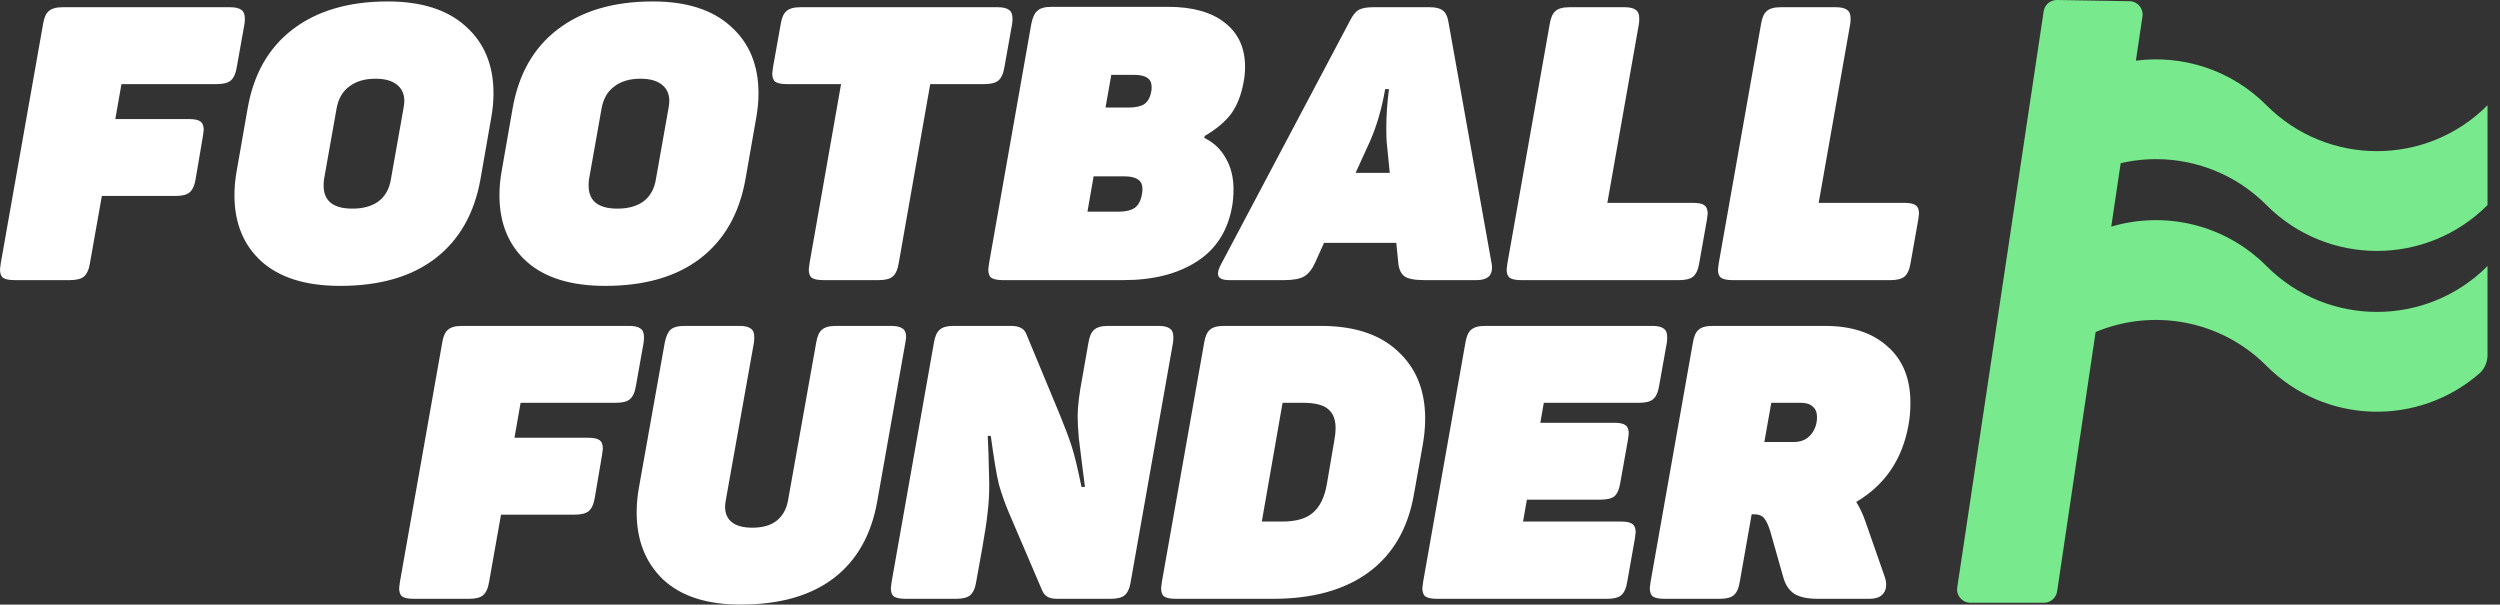 <svg width="153" height="37" viewBox="0 0 153 37" fill="none" xmlns="http://www.w3.org/2000/svg">
<rect x="0" y="0" width="153" height="37" fill="#333333" stroke="none"/>
<path fill-rule="evenodd" clip-rule="evenodd" d="M17.9 1.807C16.426 2.936 15.508 4.559 15.148 6.676L14.489 10.439C14.395 10.957 14.348 11.459 14.348 11.945C14.348 13.654 14.905 15.011 16.018 16.014C17.131 17.002 18.731 17.496 20.817 17.496C23.232 17.496 25.168 16.939 26.627 15.826C28.101 14.697 29.026 13.082 29.402 10.98L30.061 7.217C30.155 6.699 30.202 6.198 30.202 5.711C30.202 3.986 29.638 2.622 28.509 1.618C27.395 0.599 25.803 0.089 23.733 0.089C21.334 0.089 19.39 0.662 17.9 1.807ZM19.805 11.357C19.805 11.2 19.813 11.075 19.829 10.98L20.605 6.605C20.715 6.025 20.973 5.586 21.381 5.288C21.789 4.974 22.322 4.818 22.981 4.818C23.545 4.818 23.977 4.935 24.274 5.17C24.588 5.406 24.745 5.743 24.745 6.182C24.745 6.276 24.729 6.417 24.698 6.605L23.922 10.98C23.828 11.561 23.577 12.008 23.169 12.321C22.761 12.619 22.228 12.768 21.569 12.768C20.393 12.768 19.805 12.298 19.805 11.357ZM14.772 0.607C14.631 0.497 14.404 0.442 14.09 0.442H3.834C3.442 0.442 3.16 0.521 2.987 0.678C2.815 0.819 2.697 1.085 2.635 1.477L0.047 16.108L0 16.485C0 16.736 0.063 16.908 0.188 17.002C0.329 17.096 0.565 17.143 0.894 17.143H4.281C4.673 17.143 4.955 17.073 5.128 16.932C5.316 16.775 5.442 16.5 5.504 16.108L6.233 11.992H10.75C11.142 11.992 11.424 11.921 11.597 11.78C11.785 11.623 11.91 11.349 11.973 10.957L12.42 8.322L12.467 7.946C12.467 7.695 12.396 7.523 12.255 7.429C12.13 7.334 11.902 7.287 11.573 7.287H7.057L7.433 5.147H13.267C13.659 5.147 13.941 5.076 14.114 4.935C14.302 4.778 14.427 4.504 14.49 4.112L14.96 1.477C14.976 1.383 14.984 1.266 14.984 1.124C14.984 0.874 14.913 0.701 14.772 0.607ZM31.365 6.676C31.726 4.559 32.644 2.936 34.117 1.807C35.607 0.662 37.552 0.089 39.951 0.089C42.021 0.089 43.613 0.599 44.726 1.618C45.855 2.622 46.42 3.986 46.42 5.711C46.42 6.198 46.373 6.699 46.279 7.217L45.62 10.98C45.244 13.082 44.319 14.697 42.844 15.826C41.386 16.939 39.449 17.496 37.034 17.496C34.949 17.496 33.349 17.002 32.236 16.014C31.122 15.011 30.566 13.654 30.566 11.945C30.566 11.459 30.613 10.957 30.707 10.439L31.365 6.676ZM36.046 10.98C36.031 11.075 36.023 11.2 36.023 11.357C36.023 12.298 36.611 12.768 37.787 12.768C38.446 12.768 38.979 12.619 39.387 12.321C39.794 12.008 40.045 11.561 40.139 10.98L40.916 6.605C40.947 6.417 40.963 6.276 40.963 6.182C40.963 5.743 40.806 5.406 40.492 5.17C40.194 4.935 39.763 4.818 39.198 4.818C38.54 4.818 38.007 4.974 37.599 5.288C37.191 5.586 36.932 6.025 36.823 6.605L36.046 10.98ZM61.752 0.607C61.611 0.497 61.383 0.442 61.07 0.442H48.979C48.587 0.442 48.305 0.521 48.132 0.678C47.96 0.819 47.842 1.085 47.78 1.477L47.309 4.112L47.262 4.488C47.262 4.739 47.325 4.912 47.45 5.006C47.591 5.1 47.827 5.147 48.156 5.147H51.473L49.544 16.108L49.497 16.485C49.497 16.736 49.559 16.908 49.685 17.002C49.826 17.096 50.061 17.143 50.391 17.143H53.778C54.17 17.143 54.452 17.073 54.625 16.932C54.813 16.775 54.938 16.5 55.001 16.108L56.93 5.147H60.247C60.639 5.147 60.921 5.076 61.093 4.935C61.282 4.778 61.407 4.504 61.47 4.112L61.94 1.477C61.956 1.383 61.964 1.266 61.964 1.124C61.964 0.874 61.893 0.701 61.752 0.607ZM71.492 0.419C72.982 0.419 74.134 0.74 74.95 1.383C75.781 2.026 76.197 2.928 76.197 4.088C76.197 4.433 76.165 4.755 76.103 5.053C75.961 5.821 75.71 6.456 75.35 6.958C74.989 7.444 74.448 7.899 73.727 8.322L73.703 8.44C74.283 8.722 74.722 9.138 75.02 9.687C75.334 10.22 75.491 10.855 75.491 11.592C75.491 11.984 75.46 12.345 75.397 12.674C75.13 14.148 74.409 15.262 73.233 16.014C72.057 16.767 70.567 17.143 68.763 17.143H61.377C61.048 17.143 60.813 17.096 60.672 17.002C60.546 16.908 60.483 16.736 60.483 16.485L60.531 16.108L63.118 1.454C63.196 1.062 63.322 0.795 63.494 0.654C63.667 0.497 63.949 0.419 64.341 0.419H71.492ZM68.434 12.956C68.873 12.956 69.21 12.878 69.446 12.721C69.681 12.549 69.83 12.258 69.892 11.851C69.908 11.772 69.916 11.678 69.916 11.569C69.916 11.286 69.822 11.09 69.634 10.98C69.461 10.855 69.187 10.792 68.811 10.792H66.929L66.552 12.956H68.434ZM69.069 6.582C69.493 6.582 69.814 6.511 70.034 6.37C70.253 6.213 70.394 5.954 70.457 5.594C70.473 5.531 70.481 5.445 70.481 5.335C70.481 5.068 70.394 4.88 70.222 4.77C70.049 4.645 69.783 4.582 69.422 4.582H68.011L67.658 6.582H69.069ZM74.54 16.744C74.54 17.01 74.767 17.143 75.222 17.143H78.609C79.158 17.143 79.566 17.065 79.832 16.908C80.099 16.736 80.318 16.453 80.491 16.061L81.032 14.862H85.454L85.572 16.061C85.603 16.453 85.728 16.736 85.948 16.908C86.168 17.065 86.575 17.143 87.171 17.143H90.37C90.998 17.143 91.311 16.892 91.311 16.391C91.311 16.281 91.303 16.195 91.288 16.132L88.63 1.266C88.567 0.952 88.449 0.74 88.277 0.63C88.12 0.505 87.861 0.442 87.501 0.442H84.019C83.643 0.442 83.353 0.497 83.149 0.607C82.961 0.717 82.78 0.944 82.608 1.289L74.751 16.132C74.61 16.383 74.54 16.587 74.54 16.744ZM84.866 8.699L85.054 10.581H82.961L83.831 8.675C84.254 7.719 84.568 6.644 84.772 5.453H85.007C84.897 6.268 84.842 7.068 84.842 7.852C84.842 8.228 84.85 8.511 84.866 8.699ZM99.429 0.442C99.743 0.442 99.97 0.497 100.111 0.607C100.252 0.701 100.323 0.874 100.323 1.124C100.323 1.266 100.315 1.383 100.299 1.477L98.37 12.415H103.616C103.945 12.415 104.173 12.462 104.298 12.556C104.439 12.651 104.51 12.823 104.51 13.074L104.463 13.45L103.992 16.108C103.929 16.5 103.804 16.775 103.616 16.932C103.443 17.073 103.161 17.143 102.769 17.143H93.101C92.772 17.143 92.537 17.096 92.396 17.002C92.27 16.908 92.207 16.736 92.207 16.485L92.254 16.108L94.842 1.477C94.905 1.085 95.022 0.819 95.195 0.678C95.367 0.521 95.65 0.442 96.042 0.442H99.429ZM113.044 0.607C112.903 0.497 112.675 0.442 112.362 0.442H108.974C108.582 0.442 108.3 0.521 108.128 0.678C107.955 0.819 107.837 1.085 107.775 1.477L105.187 16.108L105.14 16.485C105.14 16.736 105.203 16.908 105.328 17.002C105.47 17.096 105.705 17.143 106.034 17.143H115.702C116.094 17.143 116.376 17.073 116.549 16.932C116.737 16.775 116.862 16.5 116.925 16.108L117.396 13.45L117.443 13.074C117.443 12.823 117.372 12.651 117.231 12.556C117.105 12.462 116.878 12.415 116.549 12.415H111.303L113.232 1.477C113.248 1.383 113.256 1.266 113.256 1.124C113.256 0.874 113.185 0.701 113.044 0.607ZM39.2 20.111C39.059 20.001 38.832 19.946 38.518 19.946H28.262C27.87 19.946 27.588 20.024 27.415 20.181C27.243 20.322 27.125 20.589 27.062 20.981L24.475 35.612L24.428 35.989C24.428 36.239 24.491 36.412 24.616 36.506C24.757 36.6 24.992 36.647 25.322 36.647H28.709C29.101 36.647 29.383 36.577 29.556 36.435C29.744 36.279 29.87 36.004 29.932 35.612L30.662 31.496H35.178C35.57 31.496 35.852 31.425 36.025 31.284C36.213 31.127 36.338 30.853 36.401 30.461L36.848 27.826L36.895 27.45C36.895 27.199 36.824 27.026 36.683 26.932C36.558 26.838 36.33 26.791 36.001 26.791H31.485L31.861 24.651H37.695C38.087 24.651 38.369 24.58 38.542 24.439C38.73 24.282 38.855 24.008 38.918 23.616L39.388 20.981C39.404 20.887 39.412 20.769 39.412 20.628C39.412 20.377 39.341 20.205 39.2 20.111ZM44.374 31.002C44.374 30.923 44.39 30.79 44.421 30.602L46.138 20.981C46.154 20.887 46.162 20.769 46.162 20.628C46.162 20.377 46.091 20.205 45.95 20.111C45.809 20.001 45.582 19.946 45.268 19.946H41.881C41.489 19.946 41.206 20.024 41.034 20.181C40.877 20.322 40.76 20.589 40.681 20.981L39.105 29.826C39.011 30.343 38.964 30.853 38.964 31.355C38.964 33.064 39.505 34.436 40.587 35.471C41.685 36.49 43.261 37 45.315 37C47.715 37 49.62 36.459 51.031 35.377C52.443 34.295 53.328 32.727 53.689 30.672L55.406 20.981C55.438 20.793 55.453 20.667 55.453 20.605C55.453 20.369 55.383 20.205 55.242 20.111C55.101 20.001 54.865 19.946 54.536 19.946H51.149C50.757 19.946 50.474 20.024 50.302 20.181C50.129 20.322 50.012 20.589 49.949 20.981L48.232 30.602C48.138 31.151 47.903 31.574 47.526 31.872C47.166 32.154 46.672 32.295 46.044 32.295C45.495 32.295 45.08 32.186 44.798 31.966C44.515 31.747 44.374 31.425 44.374 31.002ZM70.916 19.946C71.229 19.946 71.457 20.001 71.598 20.111C71.739 20.205 71.809 20.377 71.809 20.628C71.809 20.769 71.802 20.887 71.786 20.981L69.198 35.612C69.136 36.004 69.01 36.279 68.822 36.435C68.65 36.577 68.367 36.647 67.975 36.647H64.706C64.455 36.647 64.259 36.608 64.118 36.529C63.977 36.451 63.867 36.326 63.788 36.153L61.977 31.919L61.765 31.425C61.499 30.798 61.287 30.202 61.13 29.637C60.989 29.057 60.825 28.069 60.636 26.674H60.448L60.495 27.732C60.526 28.767 60.542 29.394 60.542 29.614C60.542 30.241 60.511 30.806 60.448 31.308C60.401 31.809 60.291 32.546 60.119 33.519L59.742 35.612C59.68 36.004 59.554 36.279 59.366 36.435C59.194 36.577 58.911 36.647 58.519 36.647H55.414C55.085 36.647 54.85 36.6 54.709 36.506C54.583 36.412 54.52 36.239 54.52 35.989L54.567 35.612L57.155 20.981C57.218 20.589 57.335 20.322 57.508 20.181C57.68 20.024 57.962 19.946 58.355 19.946H61.859C62.126 19.946 62.33 19.985 62.471 20.064C62.612 20.126 62.722 20.244 62.8 20.416L64.87 25.403C65.168 26.125 65.403 26.752 65.576 27.285C65.749 27.803 65.952 28.642 66.188 29.802H66.399L66.258 28.697C66.164 27.991 66.086 27.363 66.023 26.815C65.976 26.266 65.952 25.819 65.952 25.474C65.952 24.894 66.046 24.11 66.235 23.122L66.611 20.981C66.674 20.589 66.791 20.322 66.964 20.181C67.136 20.024 67.419 19.946 67.811 19.946H70.916ZM85.55 21.499C84.452 20.464 82.884 19.946 80.845 19.946H74.894C74.502 19.946 74.22 20.024 74.047 20.181C73.875 20.322 73.757 20.589 73.694 20.981L71.107 35.612L71.06 35.989C71.06 36.239 71.123 36.412 71.248 36.506C71.389 36.6 71.624 36.647 71.954 36.647H77.905C80.335 36.647 82.288 36.106 83.762 35.024C85.252 33.926 86.177 32.327 86.538 30.225L87.079 27.191C87.173 26.642 87.22 26.117 87.22 25.615C87.22 23.89 86.663 22.518 85.55 21.499ZM80.351 31.378C79.944 31.739 79.316 31.919 78.469 31.919H77.223L78.493 24.651H79.74C80.461 24.651 80.971 24.776 81.269 25.027C81.582 25.278 81.739 25.67 81.739 26.203C81.739 26.407 81.716 26.642 81.668 26.909L81.198 29.661C81.057 30.445 80.775 31.017 80.351 31.378ZM101.138 19.946C101.451 19.946 101.679 20.001 101.82 20.111C101.961 20.205 102.032 20.377 102.032 20.628C102.032 20.769 102.024 20.887 102.008 20.981L101.538 23.616C101.475 24.008 101.35 24.282 101.161 24.439C100.989 24.58 100.707 24.651 100.315 24.651H94.481L94.269 25.874H98.786C99.115 25.874 99.342 25.921 99.468 26.015C99.609 26.109 99.679 26.282 99.679 26.532L99.632 26.909L99.162 29.543C99.099 29.935 98.982 30.21 98.809 30.367C98.637 30.508 98.354 30.578 97.962 30.578H93.446L93.211 31.919H99.209C99.538 31.919 99.766 31.966 99.891 32.06C100.032 32.154 100.103 32.327 100.103 32.578L100.056 32.954L99.585 35.612C99.523 36.004 99.397 36.279 99.209 36.435C99.037 36.577 98.754 36.647 98.362 36.647H87.942C87.612 36.647 87.377 36.6 87.236 36.506C87.111 36.412 87.048 36.239 87.048 35.989L87.095 35.612L89.682 20.981C89.745 20.589 89.863 20.322 90.035 20.181C90.208 20.024 90.49 19.946 90.882 19.946H101.138ZM115.505 21.193C114.58 20.362 113.31 19.946 111.695 19.946H104.803C104.411 19.946 104.128 20.024 103.956 20.181C103.783 20.322 103.666 20.589 103.603 20.981L101.015 35.612L100.968 35.989C100.968 36.239 101.031 36.412 101.157 36.506C101.298 36.6 101.533 36.647 101.862 36.647H105.25C105.642 36.647 105.924 36.577 106.096 36.435C106.285 36.279 106.41 36.004 106.473 35.612L107.202 31.472H107.319C107.633 31.472 107.853 31.558 107.978 31.731C108.104 31.888 108.221 32.139 108.331 32.484L109.131 35.306C109.256 35.777 109.484 36.122 109.813 36.341C110.142 36.545 110.62 36.647 111.248 36.647H114.423C114.753 36.647 115.004 36.569 115.176 36.412C115.349 36.255 115.435 36.043 115.435 35.777C115.435 35.651 115.411 35.51 115.364 35.353L114.165 31.919C114.008 31.464 113.82 31.064 113.6 30.719C115.356 29.684 116.423 28.116 116.799 26.015C116.878 25.607 116.917 25.152 116.917 24.651C116.917 23.161 116.446 22.008 115.505 21.193ZM110.801 26.627C110.55 26.909 110.213 27.05 109.789 27.05H107.978L108.402 24.651H110.213C110.542 24.651 110.785 24.729 110.942 24.886C111.114 25.027 111.201 25.239 111.201 25.521C111.201 25.96 111.067 26.328 110.801 26.627Z" fill="white"/>
<path fill-rule="evenodd" clip-rule="evenodd" d="M119.783 35.954C119.709 36.445 120.09 36.887 120.587 36.887H125.092C125.495 36.887 125.837 36.592 125.896 36.194L128.252 20.319C131.726 18.866 135.883 19.556 138.707 22.388C142.28 25.973 147.99 26.126 151.746 22.848C152.07 22.565 152.236 22.147 152.236 21.717V16.281C148.504 20.025 142.44 20.025 138.707 16.281C136.139 13.705 132.466 12.901 129.209 13.87L129.786 9.986C132.893 9.269 136.289 10.123 138.707 12.549C142.44 16.293 148.504 16.293 152.237 12.549V6.441C148.504 10.186 142.44 10.186 138.707 6.441C136.529 4.256 133.557 3.346 130.717 3.712L131.119 1.006C131.191 0.52 130.82 0.082 130.329 0.074L125.889 0C125.482 -0.007 125.133 0.289 125.072 0.692L119.783 35.954Z" fill="#78E98C"/>
</svg>
